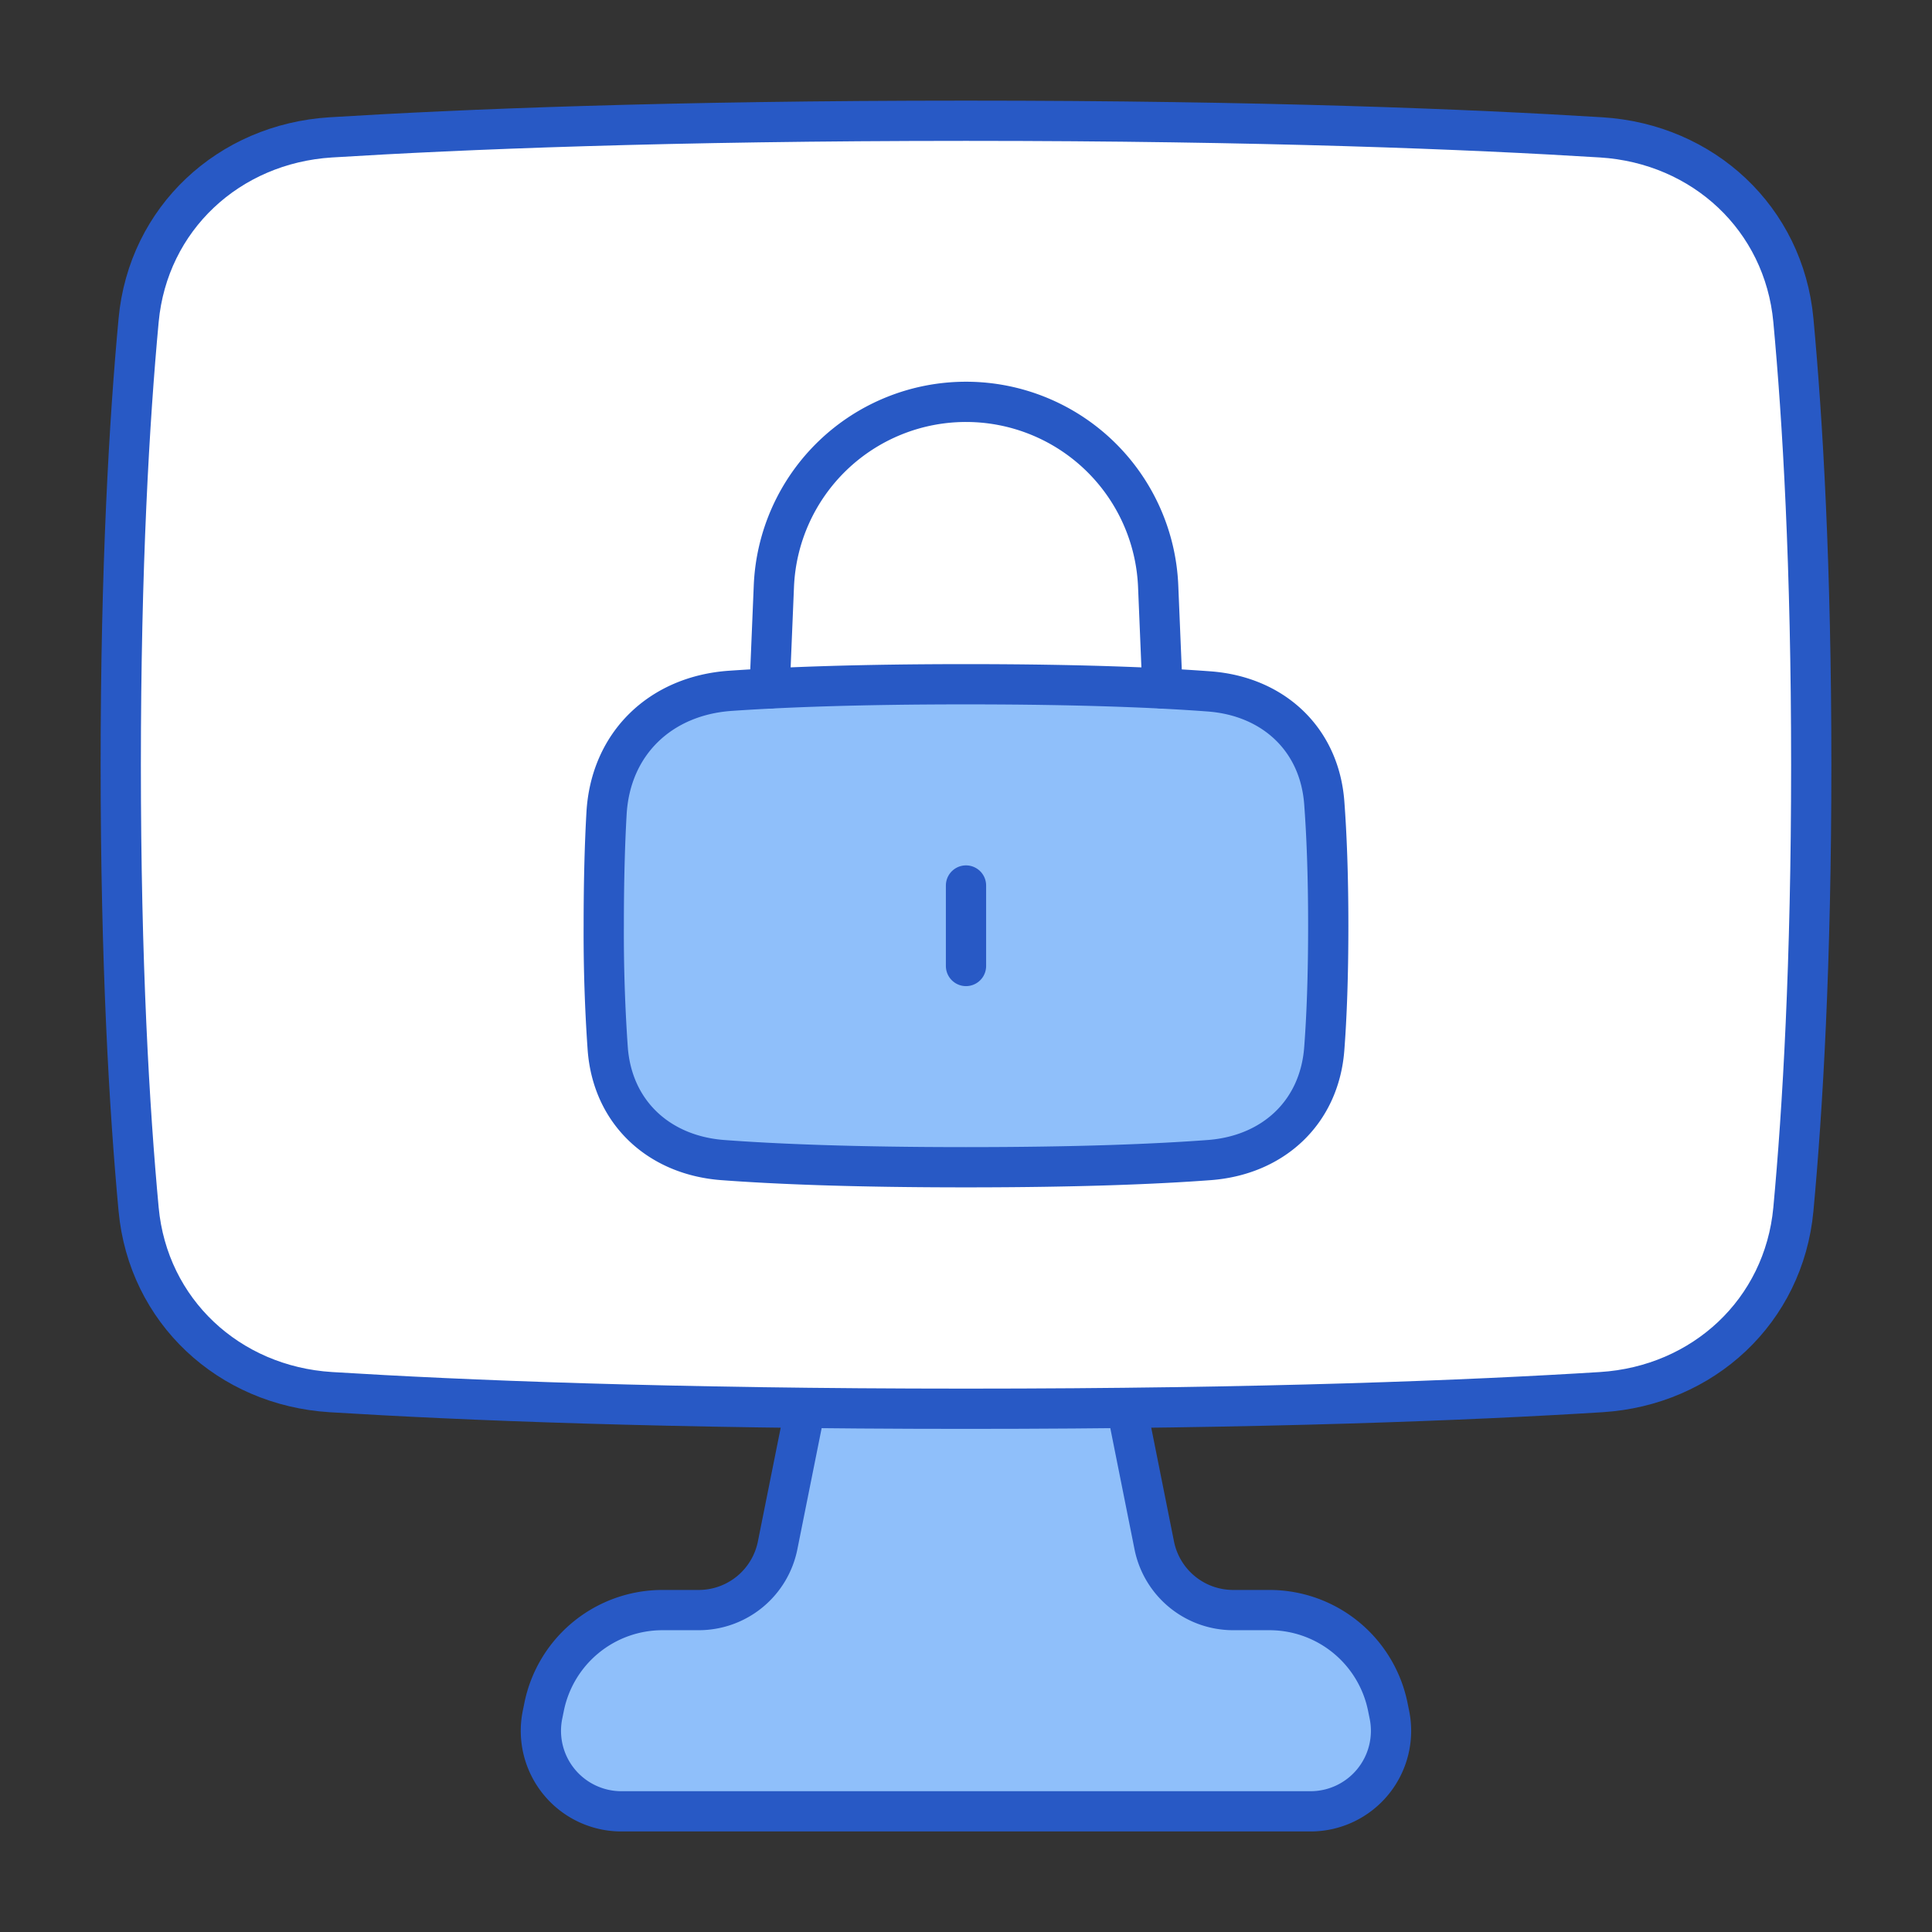 <svg xmlns="http://www.w3.org/2000/svg" fill="none" viewBox="0 0 48 48" id="Desktop-Lock--Streamline-Plump">
  <rect x="0" y="0" width="48" height="48" fill="#333333" stroke="none"/>
  <desc>
    Desktop Lock Streamline Icon: https://streamlinehq.com
  </desc>
  <g id="desktop-lock--device-secure-display-computer-lock-desktop-padlock-security">
    <path id="Rectangle 1096" fill="#ffffff" d="M3.444 30.04c0.235 2.528 2.24 4.386 4.774 4.543 3.225 0.2 8.388 0.413 15.782 0.413s12.557 -0.212 15.782 -0.413c2.534 -0.157 4.539 -2.015 4.774 -4.542 0.23 -2.477 0.444 -6.108 0.444 -11.045s-0.214 -8.568 -0.444 -11.044c-0.235 -2.528 -2.24 -4.385 -4.774 -4.543 -3.225 -0.2 -8.388 -0.413 -15.782 -0.413s-12.557 0.213 -15.782 0.413c-2.534 0.158 -4.539 2.015 -4.774 4.543C3.214 10.428 3 14.059 3 18.996s0.214 8.568 0.444 11.045Z" stroke-width="1"></path>
    <path id="Rectangle 1097" fill="#8fbffa" d="M15.069 20.213c0.097 -1.74 1.34 -2.93 3.078 -3.05C19.45 17.073 21.33 17 24 17c2.817 0 4.744 0.081 6.04 0.178 1.587 0.118 2.742 1.18 2.861 2.767 0.058 0.772 0.099 1.77 0.099 3.055 0 1.284 -0.04 2.283 -0.099 3.055 -0.12 1.587 -1.274 2.649 -2.861 2.767 -1.296 0.097 -3.223 0.178 -6.04 0.178s-4.744 -0.081 -6.04 -0.178c-1.587 -0.118 -2.742 -1.18 -2.861 -2.767A41.048 41.048 0 0 1 15 23c0 -1.14 0.027 -2.055 0.069 -2.787Z" stroke-width="1"></path>
    <path id="Union" fill="#8fbffa" d="M28 34.998h-8l-0.679 3.392a2 2 0 0 1 -1.961 1.608h-0.901a3 3 0 0 0 -2.942 2.412l-0.039 0.196a2 2 0 0 0 1.961 2.392h17.12a2 2 0 0 0 1.962 -2.392l-0.04 -0.196a3 3 0 0 0 -2.94 -2.412h-0.902a2 2 0 0 1 -1.961 -1.608L28 34.998Z" stroke-width="1"></path>
    <path id="Rectangle 56" stroke="#2859c5" stroke-linecap="round" stroke-linejoin="round" d="M15.069 20.213c0.097 -1.74 1.34 -2.93 3.078 -3.05C19.45 17.073 21.33 17 24 17c2.817 0 4.744 0.081 6.04 0.178 1.587 0.118 2.742 1.18 2.861 2.767 0.058 0.772 0.099 1.77 0.099 3.055 0 1.284 -0.04 2.283 -0.099 3.055 -0.12 1.587 -1.274 2.649 -2.861 2.767 -1.296 0.097 -3.223 0.178 -6.04 0.178s-4.744 -0.081 -6.04 -0.178c-1.587 -0.118 -2.742 -1.18 -2.861 -2.767A41.048 41.048 0 0 1 15 23c0 -1.14 0.027 -2.055 0.069 -2.787Z" stroke-width="1"></path>
    <path id="Subtract" stroke="#2859c5" stroke-linecap="round" stroke-linejoin="round" d="m28.88 17.106 -0.105 -2.527a4.778 4.778 0 0 0 -9.549 0l-0.105 2.526" stroke-width="1"></path>
    <path id="Vector 1114" stroke="#2859c5" stroke-linecap="round" stroke-linejoin="round" d="M24 22v2" stroke-width="1"></path>
    <path id="Union_2" stroke="#2859c5" stroke-linecap="round" stroke-linejoin="round" d="m27.999 35.002 0.678 3.392a2 2 0 0 0 1.961 1.608h0.901a3 3 0 0 1 2.942 2.412l0.04 0.196a2 2 0 0 1 -1.962 2.392h-17.12a2 2 0 0 1 -1.962 -2.392l0.04 -0.196a3 3 0 0 1 2.941 -2.412h0.901a2 2 0 0 0 1.961 -1.608l0.68 -3.392" stroke-width="1"></path>
    <path id="Rectangle 1095" stroke="#2859c5" stroke-linejoin="round" d="M3.444 30.044c0.235 2.528 2.24 4.385 4.774 4.543 3.225 0.2 8.388 0.413 15.782 0.413s12.557 -0.212 15.782 -0.413c2.534 -0.158 4.539 -2.015 4.774 -4.543 0.23 -2.476 0.444 -6.107 0.444 -11.044s-0.214 -8.568 -0.444 -11.044c-0.235 -2.528 -2.24 -4.385 -4.774 -4.543C36.557 3.213 31.394 3 24 3s-12.557 0.213 -15.782 0.413c-2.534 0.158 -4.539 2.015 -4.774 4.543C3.214 10.432 3 14.063 3 19s0.214 8.568 0.444 11.044Z" stroke-width="1"></path>
  </g>
</svg>